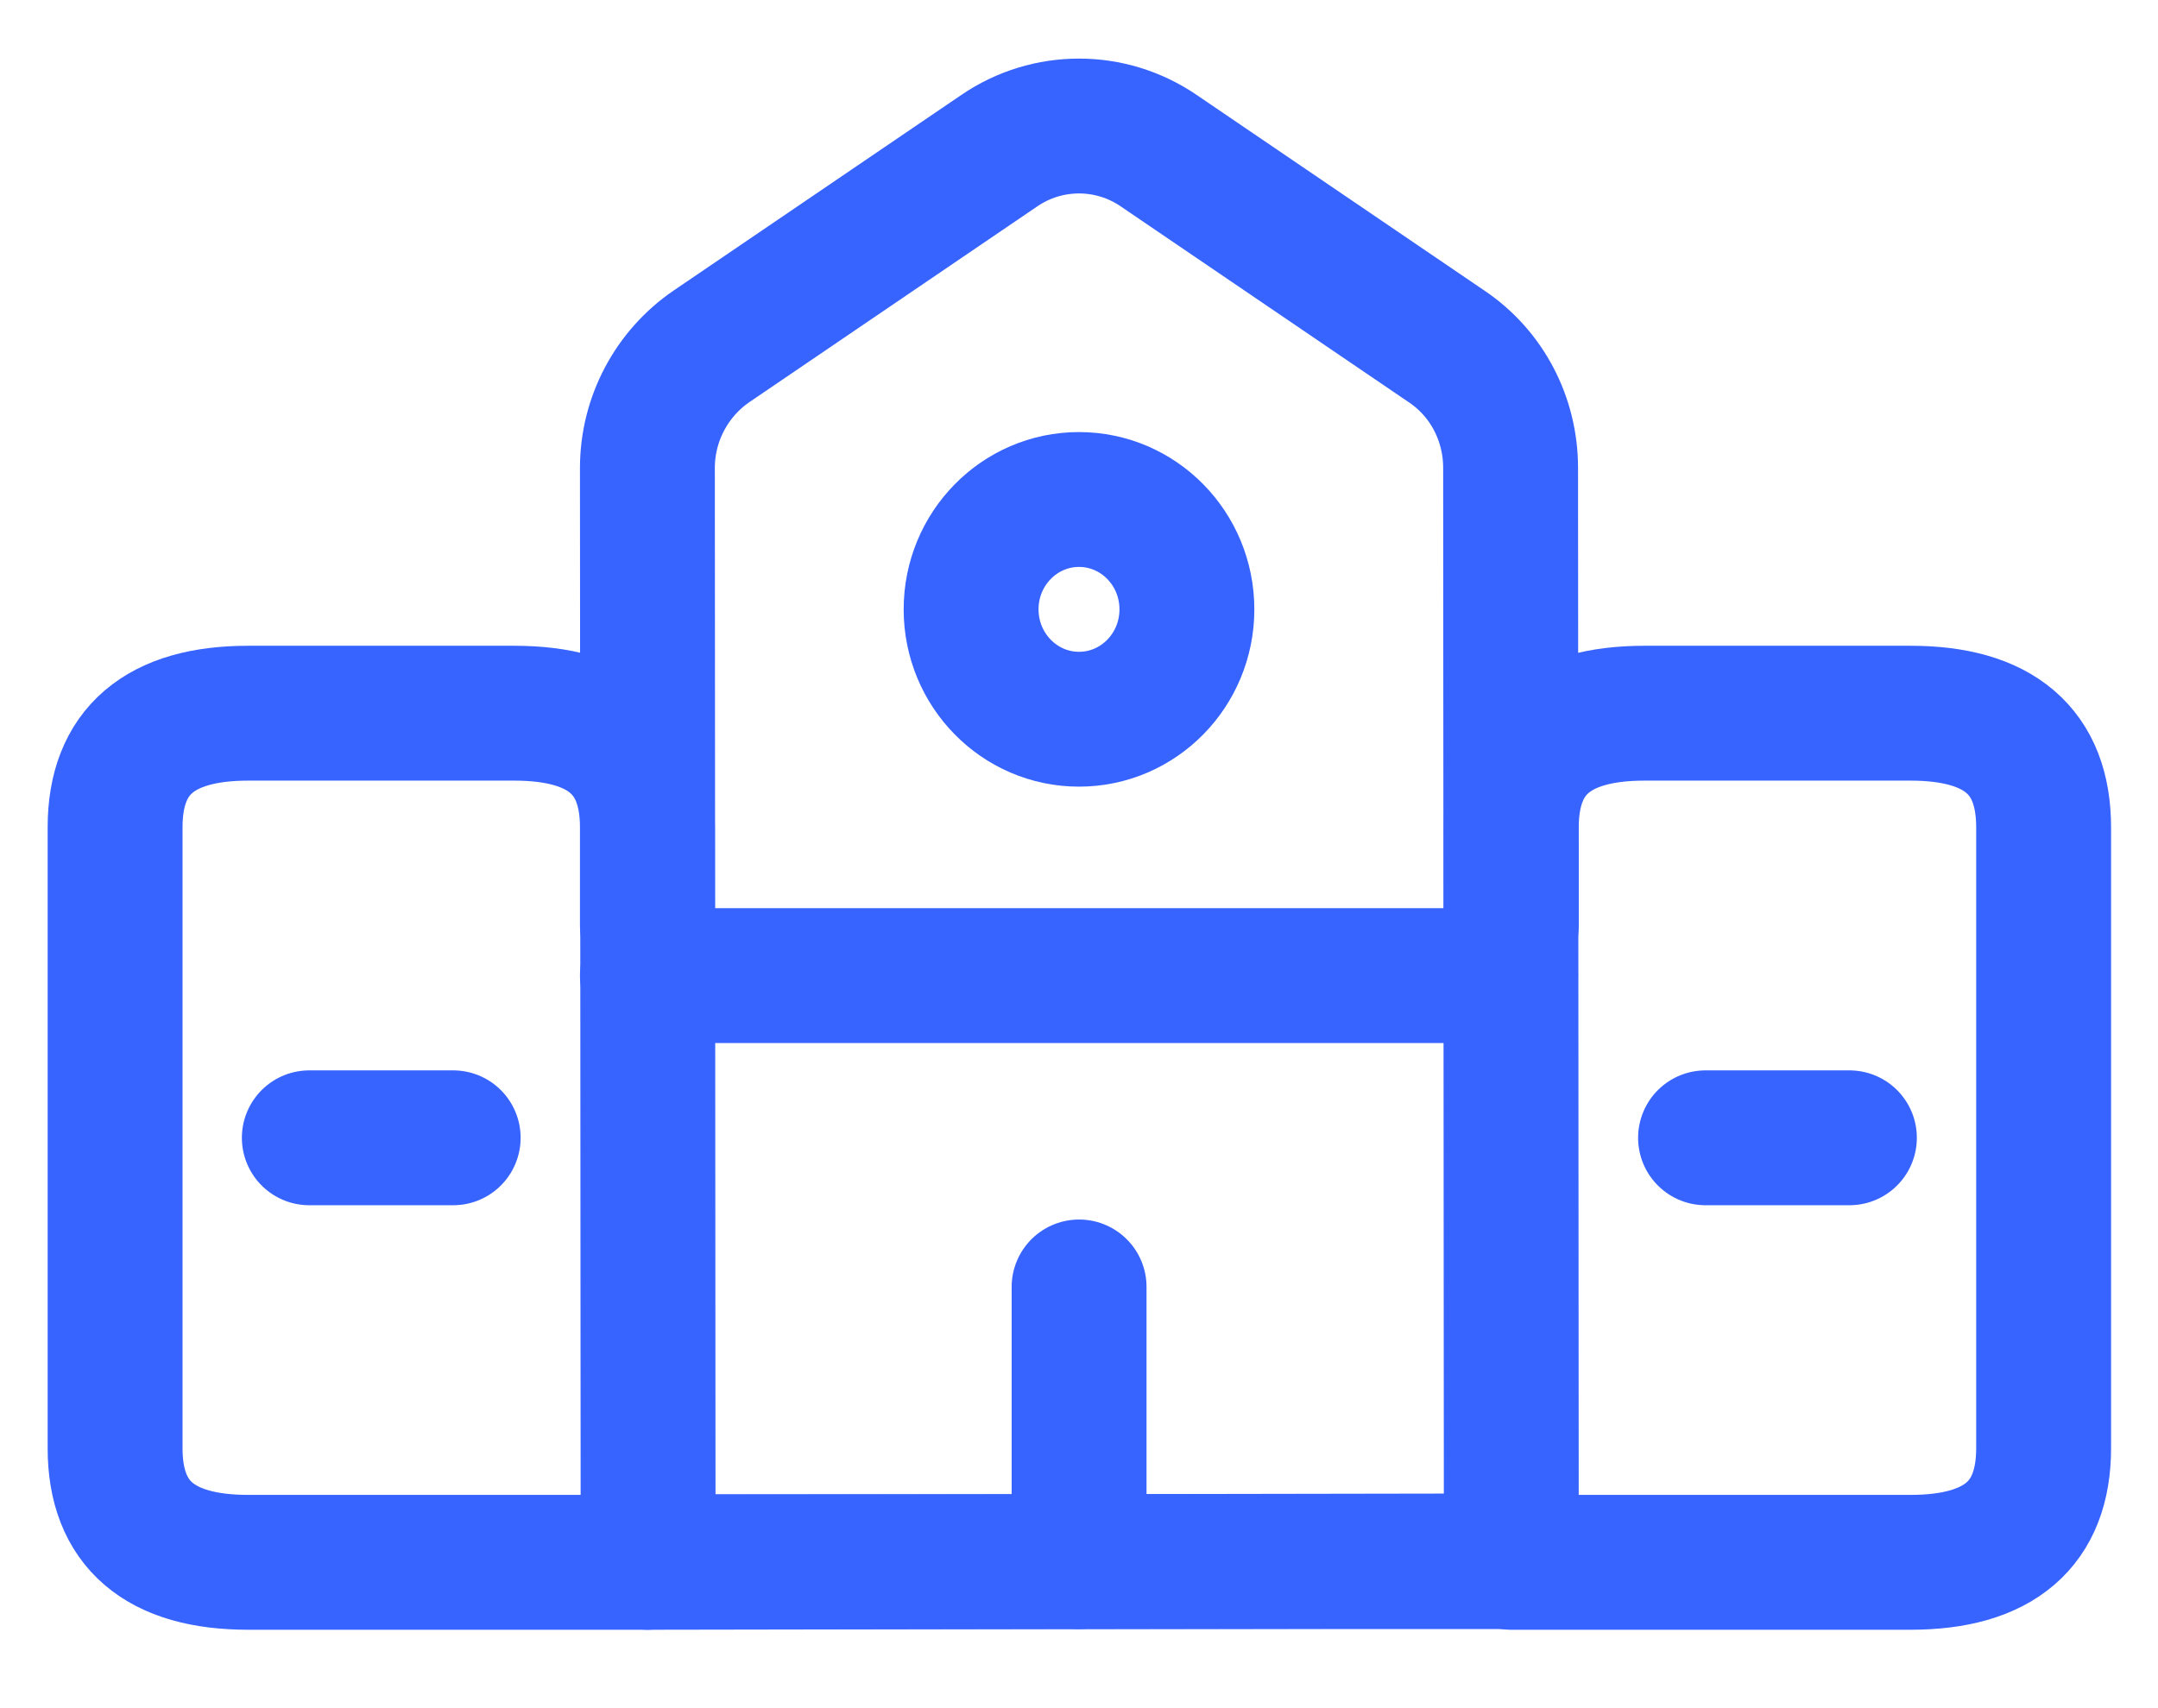<svg width="24" height="19" viewBox="0 0 24 19" fill="none" xmlns="http://www.w3.org/2000/svg">
<path d="M7.2 17.378H2.76C1.776 17.378 1.28 16.953 1.28 16.109V9.202C1.28 8.358 1.776 7.933 2.76 7.933H5.72C6.705 7.933 7.2 8.358 7.2 9.202V10.294" stroke="#3763FF" stroke-width="1.5" stroke-miterlimit="10" stroke-linecap="round" stroke-linejoin="round"/>
<path d="M7.342 17.37L16.8 17.37" stroke="#3763FF" stroke-width="1.5" stroke-miterlimit="10" stroke-linecap="round" stroke-linejoin="round"/>
<path d="M16.808 17.362L7.208 17.378L7.2 5.205C7.2 4.659 7.472 4.154 7.912 3.853L11.112 1.677C11.648 1.31 12.352 1.31 12.888 1.677L16.088 3.853C16.536 4.154 16.8 4.659 16.8 5.205L16.808 17.362Z" stroke="#3763FF" stroke-width="1.5" stroke-miterlimit="10" stroke-linecap="round" stroke-linejoin="round"/>
<path d="M7.2 10.852H16.8" stroke="#3763FF" stroke-width="1.5" stroke-miterlimit="10" stroke-linecap="round" stroke-linejoin="round"/>
<path d="M12.001 17.37V14.315" stroke="#3763FF" stroke-width="1.5" stroke-miterlimit="10" stroke-linecap="round" stroke-linejoin="round"/>
<path d="M12 8C12.663 8 13.2 7.453 13.2 6.778C13.2 6.103 12.663 5.556 12 5.556C11.338 5.556 10.8 6.103 10.8 6.778C10.8 7.453 11.338 8 12 8Z" stroke="#3763FF" stroke-width="1.5" stroke-miterlimit="10" stroke-linecap="round" stroke-linejoin="round"/>
<path d="M16.808 17.378H21.248C22.232 17.378 22.728 16.953 22.728 16.109V9.202C22.728 8.358 22.232 7.933 21.248 7.933H18.288C17.304 7.933 16.808 8.358 16.808 9.202V10.294" stroke="#3763FF" stroke-width="1.5" stroke-miterlimit="10" stroke-linecap="round" stroke-linejoin="round"/>
<path d="M18.968 12.656L20.568 12.656" stroke="#3763FF" stroke-width="1.5" stroke-miterlimit="10" stroke-linecap="round" stroke-linejoin="round"/>
<path d="M3.44 12.656L5.04 12.656" stroke="#3763FF" stroke-width="1.5" stroke-miterlimit="10" stroke-linecap="round" stroke-linejoin="round"/>
</svg>

